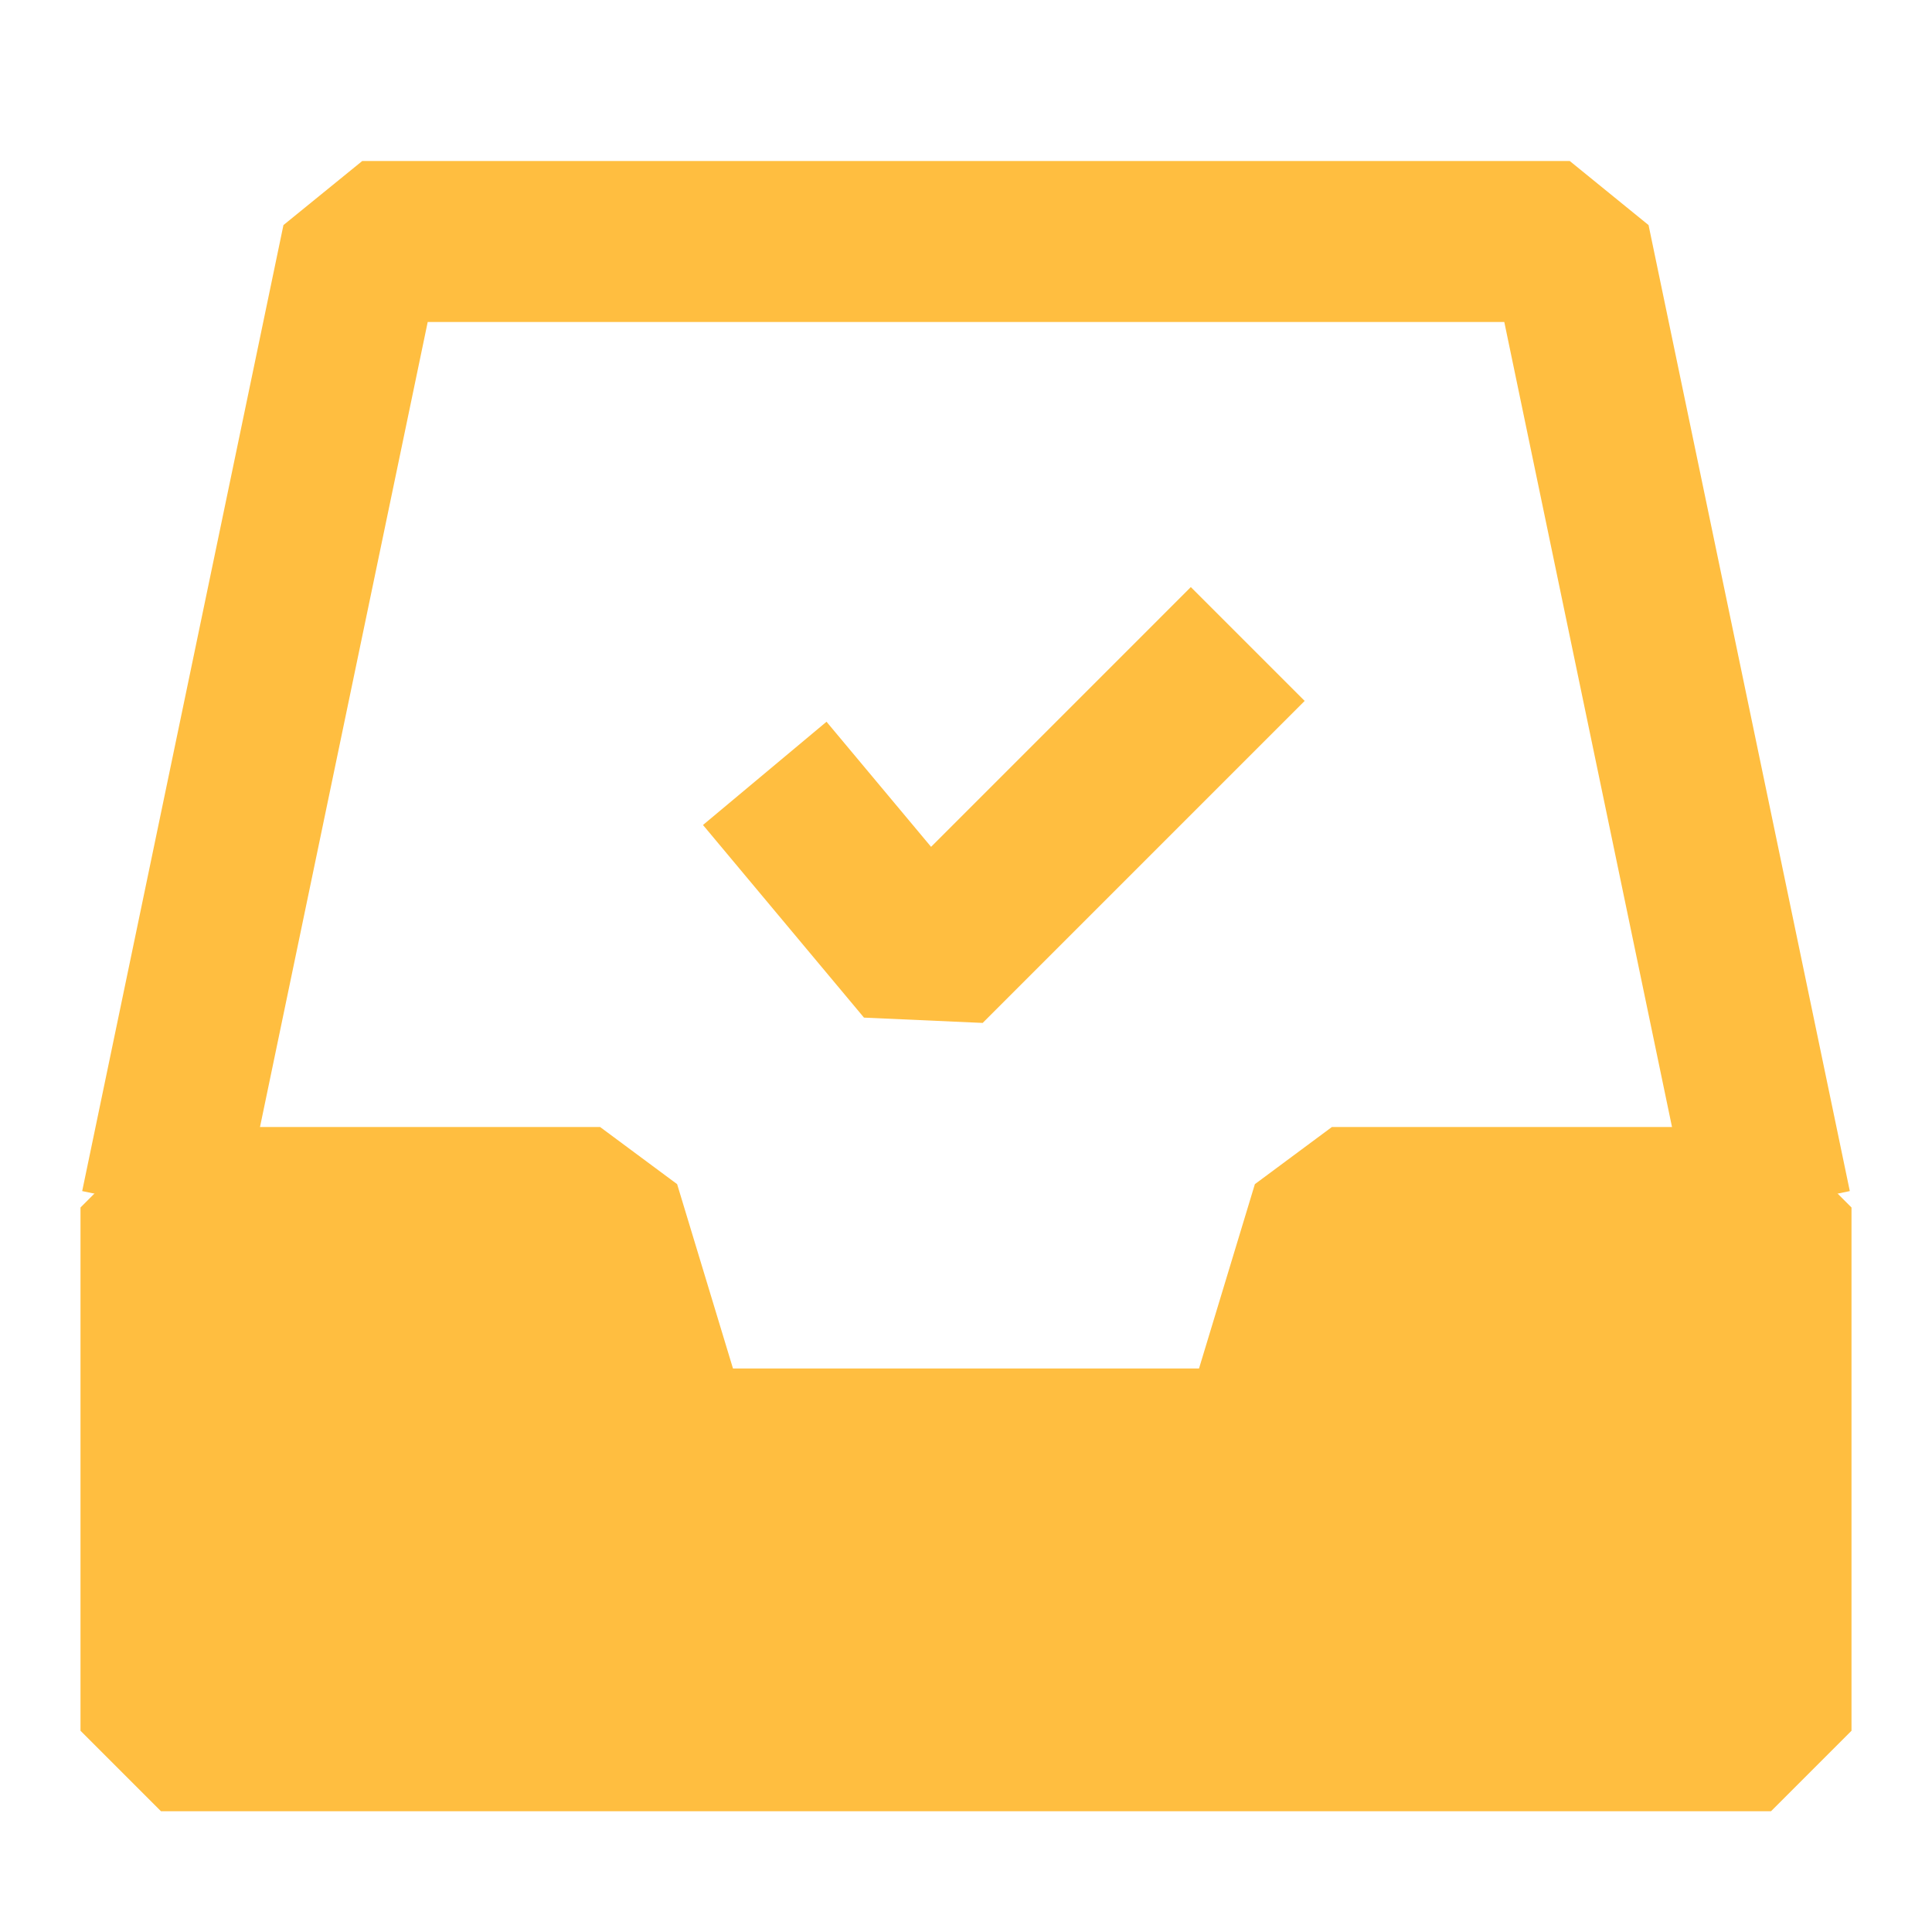 <?xml version="1.0" encoding="UTF-8"?><svg width="24" height="24" viewBox="0 0 48 48" fill="none" xmlns="http://www.w3.org/2000/svg"><path d="M4 30L9 6H39L44 30" stroke="#ffbe40" stroke-width="4" stroke-linecap="butt" stroke-linejoin="bevel"/><path d="M4 30H14.909L16.727 36H31.273L33.091 30H44V43H4V30Z" fill="#ffbe40" stroke="#ffbe40" stroke-width="4" stroke-linejoin="bevel"/><path d="M19 19.214L23 24L31 16" stroke="#ffbe40" stroke-width="4" stroke-linecap="butt" stroke-linejoin="bevel"/></svg>